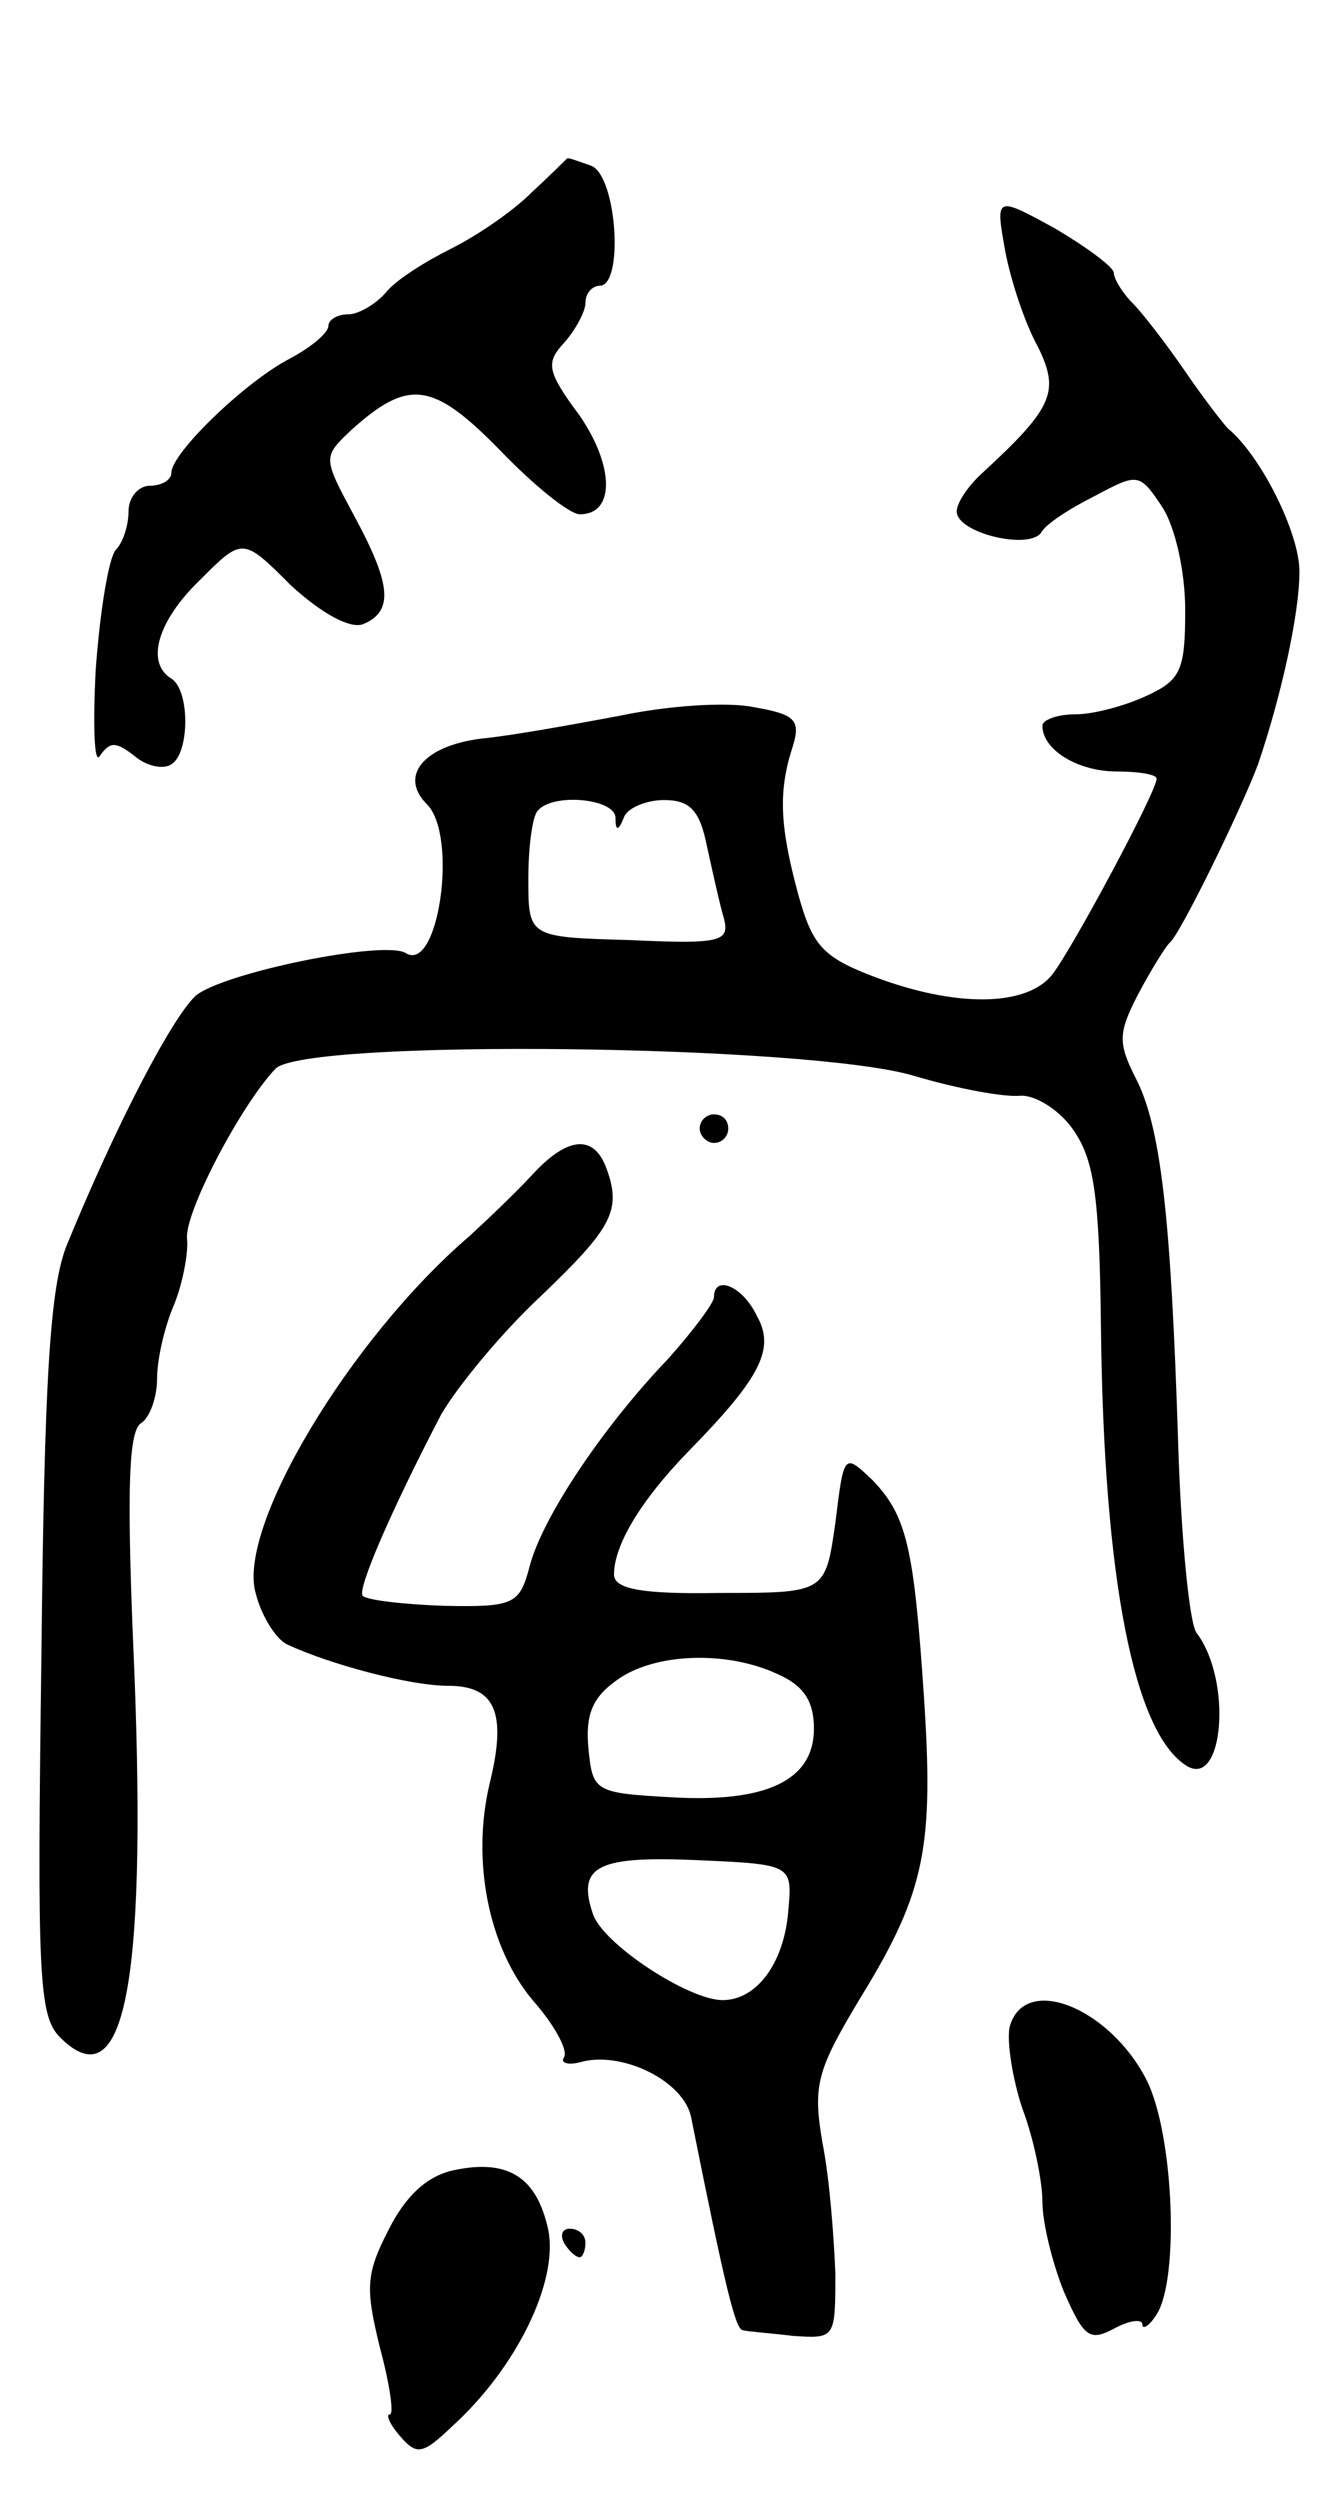 <svg version="1.0" xmlns="http://www.w3.org/2000/svg"
 width="93pt" height="175pt" viewBox="0 0 93 175"
 preserveAspectRatio="xMidYMid meet">
<g transform="translate(0,175) scale(0.1,-0.1)"
fill="#000000" stroke="none">
<path d="M372 1615 c-13 -13 -38 -30 -56 -39 -18 -9 -39 -22 -46 -31 -7 -8
-19 -15 -26 -15 -8 0 -14 -4 -14 -8 0 -5 -12 -15 -27 -23 -31 -16 -83 -66 -83
-80 0 -5 -7 -9 -15 -9 -8 0 -15 -8 -15 -18 0 -10 -4 -22 -9 -27 -5 -6 -11 -43
-14 -84 -2 -40 -1 -67 3 -60 7 10 11 10 24 0 8 -7 20 -10 26 -6 13 8 13 52 0
60 -18 11 -10 40 20 69 30 30 30 30 64 -4 22 -20 41 -30 50 -27 22 9 20 28 -6
76 -22 41 -22 41 -2 60 40 36 57 34 104 -14 24 -25 49 -45 56 -45 25 0 24 34
0 69 -23 31 -24 37 -11 51 8 9 15 22 15 28 0 7 5 12 10 12 17 0 12 77 -6 84
-9 3 -16 6 -17 5 -1 -1 -12 -12 -25 -24z"/>
<path d="M704 1574 c4 -21 14 -51 23 -67 15 -31 11 -42 -39 -88 -10 -9 -18
-21 -18 -27 0 -15 50 -27 59 -15 3 6 20 17 38 26 30 16 31 16 47 -8 9 -14 16
-45 16 -72 0 -42 -3 -49 -27 -60 -15 -7 -37 -13 -50 -13 -13 0 -23 -4 -23 -8
0 -17 25 -32 52 -32 15 0 28 -2 28 -5 0 -9 -59 -119 -73 -137 -18 -23 -68 -23
-124 -2 -37 14 -44 22 -54 58 -13 48 -14 72 -4 103 6 19 2 23 -27 28 -19 4
-61 1 -94 -6 -32 -6 -76 -14 -97 -16 -40 -5 -58 -26 -38 -46 22 -22 8 -119
-15 -104 -16 9 -128 -14 -147 -30 -17 -16 -56 -91 -90 -174 -12 -29 -16 -94
-18 -288 -3 -223 -2 -252 13 -267 46 -46 62 39 51 282 -4 101 -3 143 6 148 6
4 11 18 11 31 0 13 5 36 12 52 6 15 10 36 9 46 -2 18 38 94 62 119 21 21 373
17 447 -5 30 -9 63 -15 74 -14 10 1 27 -9 37 -23 15 -21 19 -45 20 -140 2
-175 23 -283 60 -306 26 -16 32 60 7 93 -5 6 -11 67 -13 135 -5 156 -12 220
-30 254 -12 24 -12 31 2 58 9 17 19 33 22 36 7 5 50 93 62 125 16 47 29 105
29 135 0 27 -27 81 -50 100 -3 3 -17 21 -30 40 -13 19 -30 41 -37 48 -7 7 -13
17 -13 21 0 4 -19 18 -41 31 -42 23 -42 23 -35 -16z m-273 -396 c0 -10 2 -10
6 0 2 6 15 12 28 12 18 0 25 -7 30 -32 4 -18 9 -41 12 -51 4 -16 -2 -18 -66
-15 -71 2 -71 2 -71 43 0 23 3 45 7 48 11 12 53 8 54 -5z"/>
<path d="M490 960 c0 -5 5 -10 10 -10 6 0 10 5 10 10 0 6 -4 10 -10 10 -5 0
-10 -4 -10 -10z"/>
<path d="M373 928 c-12 -13 -32 -32 -44 -43 -84 -72 -163 -204 -150 -250 4
-16 14 -32 22 -36 30 -14 86 -29 113 -29 33 0 41 -19 29 -68 -13 -54 -1 -115
30 -152 15 -17 25 -35 22 -40 -3 -4 3 -6 13 -3 29 7 71 -14 76 -39 24 -120 31
-148 36 -149 3 -1 19 -2 35 -4 30 -2 30 -2 30 44 -1 25 -4 66 -9 91 -7 41 -4
51 28 104 44 72 50 104 43 209 -7 104 -12 126 -36 151 -20 19 -20 19 -26 -30
-7 -49 -7 -49 -81 -49 -56 -1 -74 3 -74 13 0 20 18 51 52 86 51 52 61 72 48
95 -10 21 -30 29 -30 13 0 -4 -15 -24 -32 -43 -46 -48 -88 -111 -97 -145 -7
-27 -11 -29 -60 -28 -29 1 -54 4 -57 7 -4 4 19 58 55 127 11 19 42 57 70 83
50 48 57 60 45 91 -9 22 -27 20 -51 -6z m172 -350 c18 -8 25 -19 25 -38 0 -36
-33 -52 -100 -48 -54 3 -55 4 -58 35 -2 23 3 35 20 47 26 19 77 21 113 4z m7
-166 c-3 -36 -22 -62 -46 -62 -24 0 -85 40 -91 61 -11 33 4 40 73 37 67 -3 67
-3 64 -36z"/>
<path d="M707 331 c-2 -10 2 -36 9 -57 8 -21 14 -51 14 -65 0 -15 7 -43 15
-63 14 -32 18 -35 35 -26 11 6 20 7 20 3 0 -4 5 -1 10 7 16 25 12 126 -7 164
-26 51 -86 75 -96 37z"/>
<path d="M318 231 c-19 -4 -34 -18 -46 -42 -16 -31 -16 -41 -6 -82 7 -26 10
-47 7 -47 -3 0 0 -7 7 -15 12 -14 16 -13 37 7 45 41 74 101 67 137 -8 37 -28
50 -66 42z"/>
<path d="M395 180 c3 -5 8 -10 11 -10 2 0 4 5 4 10 0 6 -5 10 -11 10 -5 0 -7
-4 -4 -10z"/>
</g>
</svg>
